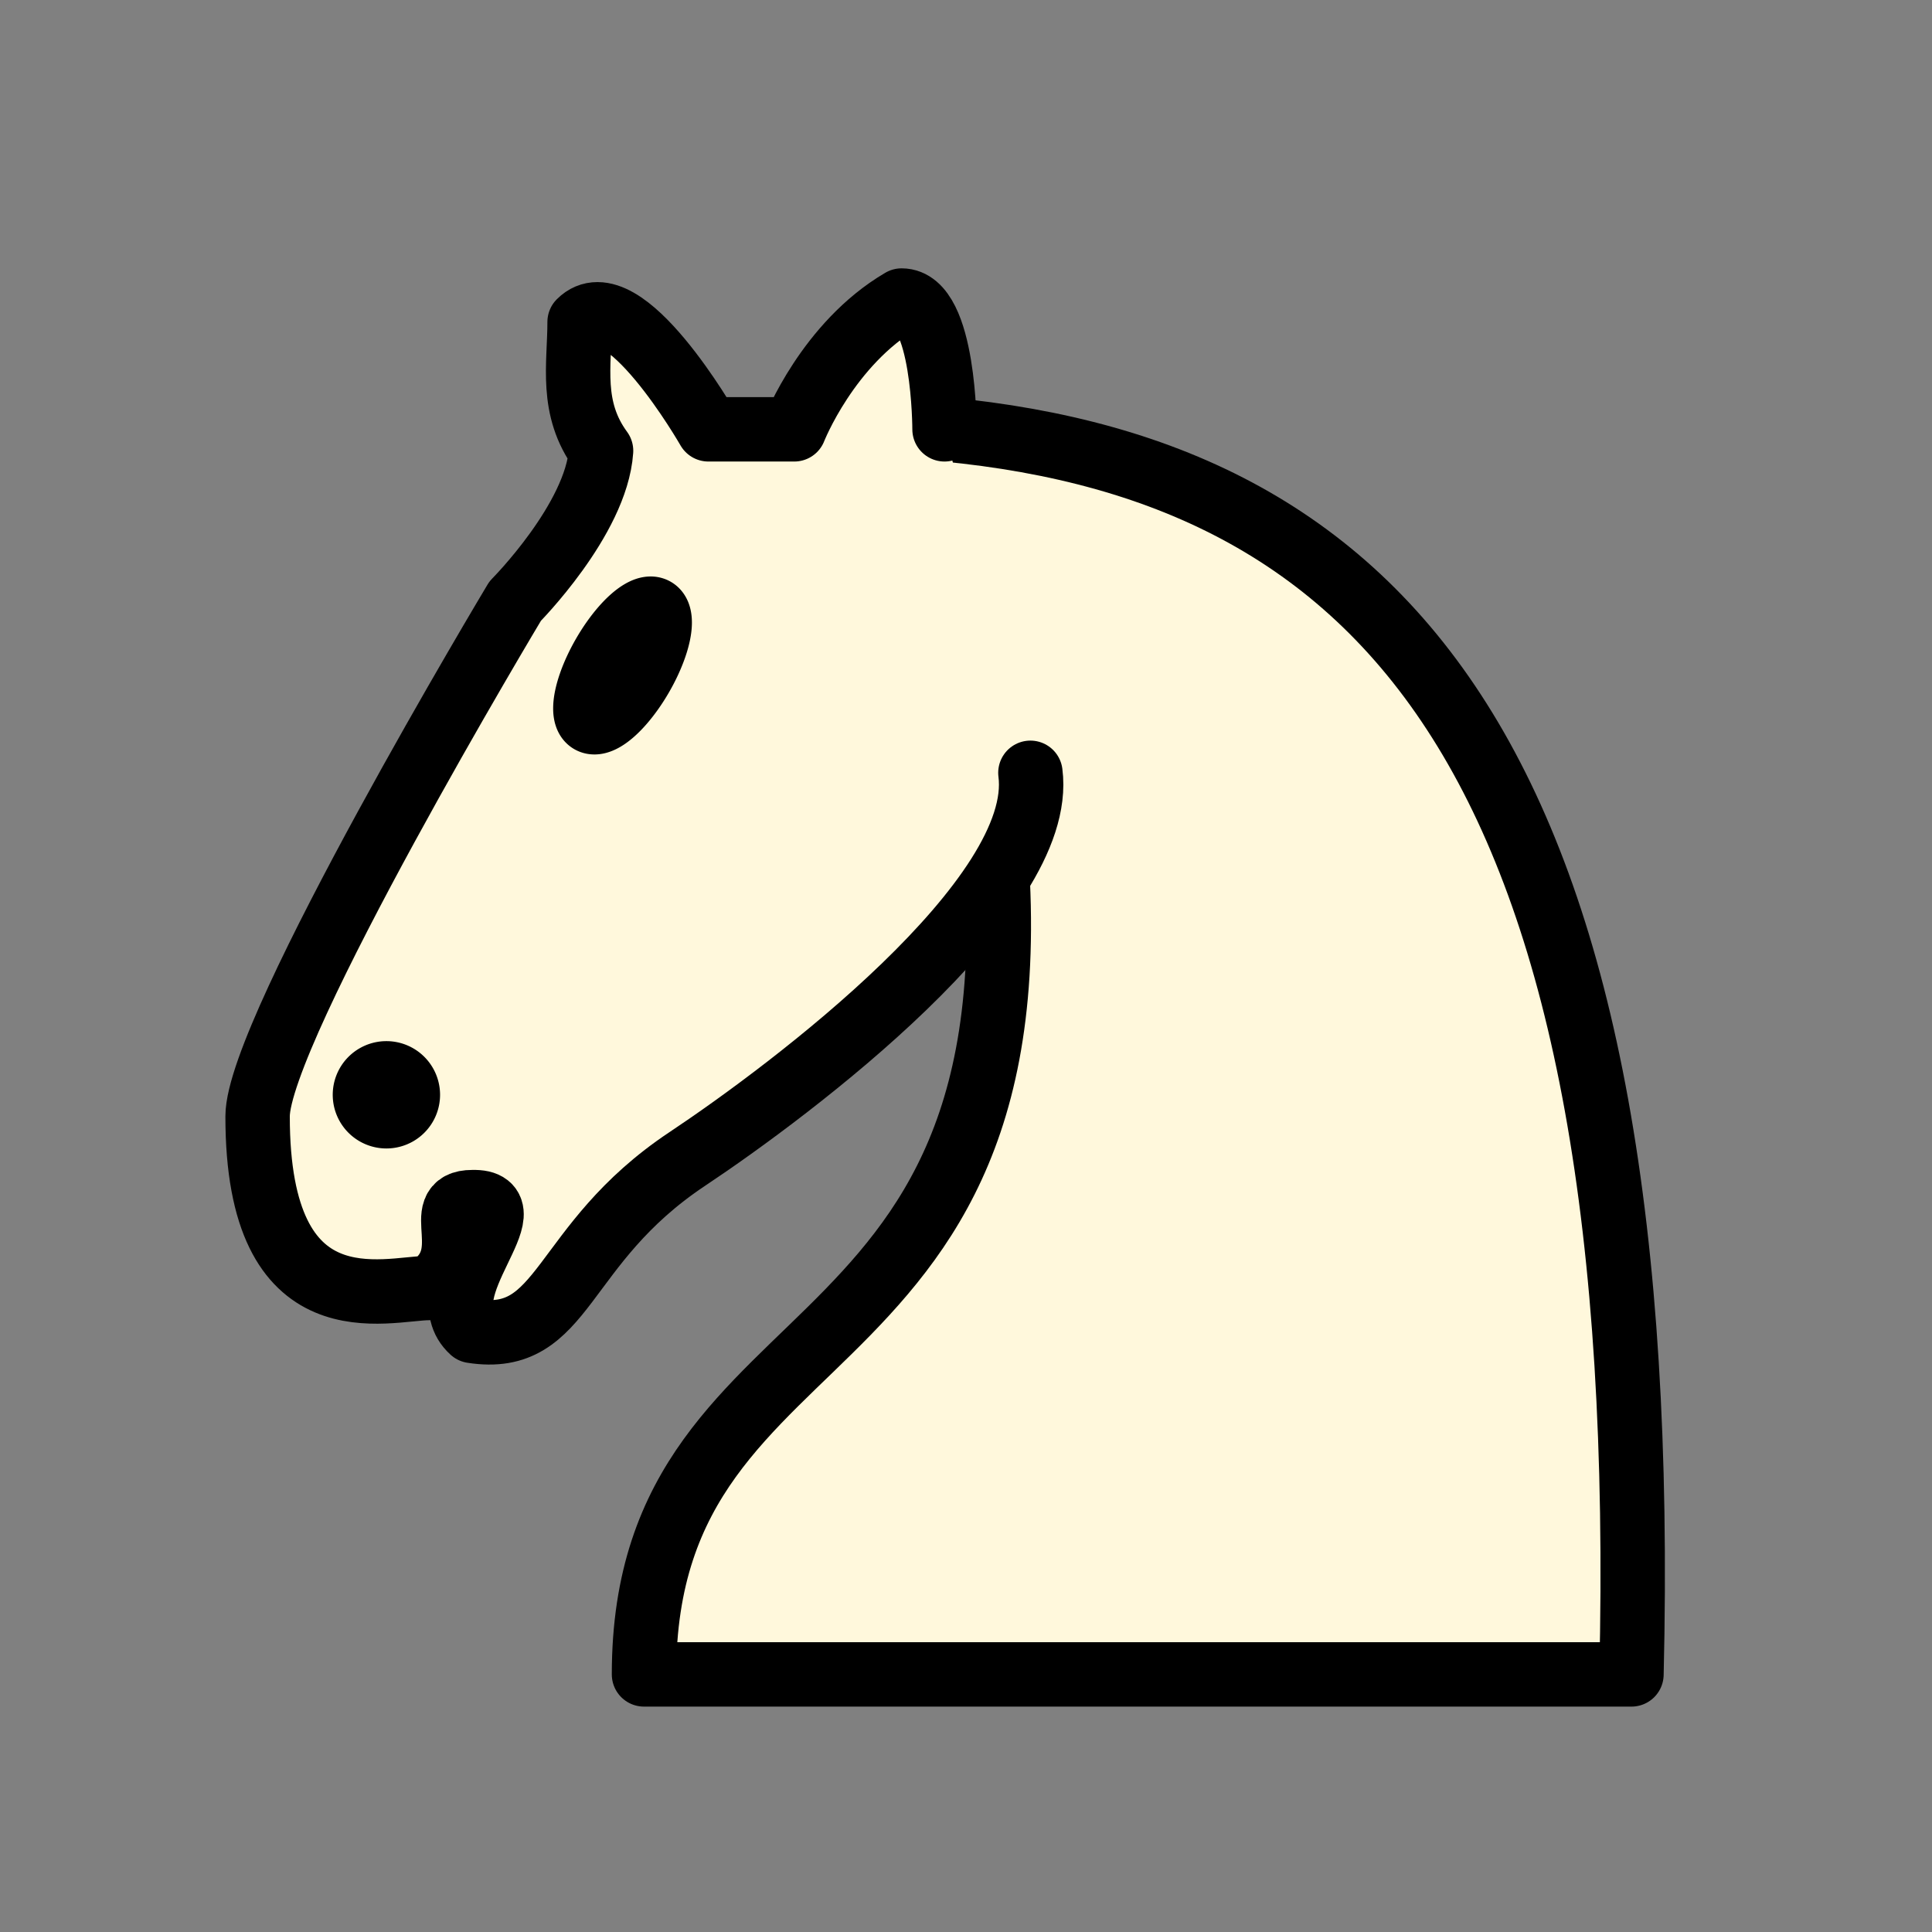 <svg xmlns="http://www.w3.org/2000/svg" viewBox="0 0 45 45">
   <rect x="0" y="0" width="45" height="45" fill="#808080" stroke="none"/>
   <symbol id="bdt45" width="45" height="45">
      <g style="opacity:1; fill:none; fill-rule:evenodd; fill-opacity:1; stroke:black; stroke-width:1.5px; stroke-linecap:round; stroke-linejoin:round; stroke-miterlimit:4; stroke-dasharray:none; stroke-opacity:1;">
         <g style="fill:black; stroke:black; stroke-linecap:butt;">
            <path d="M 9,36 C 12.39,35.03 19.11,36.43 22.5,34 C 25.89,36.43 32.61,35.03 36,36 C 36,36 37.65,36.54 39,38 C 38.32,38.97 37.35,38.99 36,38.5 C 32.61,37.53 25.89,38.96 22.5,37.5 C 19.11,38.96 12.39,37.53 9,38.5 C 7.65,38.99 6.68,38.97 6,38 C 7.35,36.54 9,36 9,36 z" />
            <path d="M 15,32 C 17.5,34.5 27.5,34.5 30,32 C 30.5,30.5 30,30 30,30 C 30,27.5 27.5,26 27.5,26 C 33,24.5 33.5,14.5 22.5,10.5 C 11.5,14.5 12,24.5 17.5,26 C 17.5,26 15,27.5 15,30 C 15,30 14.5,30.5 15,32 z" />
            <path d="M 25 8 A 2.5 2.5 0 1 1  20,8 A 2.5 2.5 0 1 1  25 8 z" />
         </g>
         <path d="M 17.5,26 L 27.5,26 M 15,30 L 30,30 M 22.5,15.5 L 22.5,20.5 M 20,18 L 25,18" style="fill:none; stroke:cornsilk; stroke-linejoin:miter;" />
      </g>
   </symbol>
   <symbol id="blt45" width="45" height="45">
      <g style="opacity:1; fill:none; fill-rule:evenodd; fill-opacity:1; stroke:black; stroke-width:1.5px; stroke-linecap:round; stroke-linejoin:round; stroke-miterlimit:4; stroke-dasharray:none; stroke-opacity:1;">
         <g style="fill:cornsilk; stroke:black; stroke-linecap:butt;">
            <path d="M 9,36 C 12.39,35.03 19.11,36.43 22.5,34 C 25.89,36.43 32.61,35.03 36,36 C 36,36 37.65,36.54 39,38 C 38.32,38.97 37.35,38.99 36,38.5 C 32.61,37.53 25.89,38.96 22.5,37.5 C 19.11,38.96 12.39,37.53 9,38.5 C 7.65,38.99 6.68,38.97 6,38 C 7.35,36.54 9,36 9,36 z" />
            <path d="M 15,32 C 17.5,34.5 27.5,34.5 30,32 C 30.5,30.5 30,30 30,30 C 30,27.5 27.5,26 27.5,26 C 33,24.5 33.5,14.5 22.5,10.5 C 11.5,14.5 12,24.5 17.5,26 C 17.5,26 15,27.5 15,30 C 15,30 14.5,30.5 15,32 z" />
            <path d="M 25 8 A 2.5 2.5 0 1 1  20,8 A 2.5 2.5 0 1 1  25 8 z" />
         </g>
         <path d="M 17.5,26 L 27.5,26 M 15,30 L 30,30 M 22.5,15.5 L 22.5,20.5 M 20,18 L 25,18" style="fill:none; stroke:black; stroke-linejoin:miter;" />
      </g>
   </symbol>
   <symbol id="kdt45" width="45" height="45">
      <g style="fill:none; fill-opacity:1; fill-rule:evenodd; stroke:black; stroke-width:1.5px; stroke-linecap:round;stroke-linejoin:round;stroke-miterlimit:4; stroke-dasharray:none; stroke-opacity:1;">
         <path d="M 22.5,11.63 L 22.5,6" style="fill:none; stroke:black; stroke-linejoin:miter;" id="path6570" />
         <path d="M 22.5,25 C 22.5,25 27,17.5 25.5,14.5 C 25.5,14.5 24.5,12 22.5,12 C 20.5,12 19.5,14.5 19.5,14.5 C 18,17.5 22.5,25 22.5,25" style="fill:black;fill-opacity:1; stroke-linecap:butt; stroke-linejoin:miter;" />
         <path d="M 12.5,37 C 18,40.5 27,40.5 32.5,37 L 32.5,30 C 32.5,30 41.5,25.5 38.5,19.5 C 34.5,13 25,16 22.5,23.5 L 22.5,27 L 22.5,23.5 C 20,16 10.5,13 6.5,19.5 C 3.5,25.5 12.5,30 12.5,30 L 12.5,37" style="fill:black; stroke:black;" />
         <path d="M 20,8 L 25,8" style="fill:none; stroke:black; stroke-linejoin:miter;" />
         <path d="M 32,29.5 C 32,29.5 40.5,25.5 38.03,19.85 C 34.15,14 25,18 22.5,24.5 L 22.5,26.6 L 22.5,24.5 C 20,18 10.85,14 6.97,19.85 C 4.5,25.5 13,29.5 13,29.5" style="fill:none; stroke:cornsilk;" />
         <path d="M 12.5,30 C 18,27 27,27 32.5,30 M 12.5,33.5 C 18,30.5 27,30.5 32.5,33.5 M 12.5,37 C 18,34 27,34 32.5,37" style="fill:none; stroke:cornsilk;" />
      </g>
   </symbol>
   <symbol id="klt45" width="45" height="45">
      <g style="fill:none; fill-opacity:1; fill-rule:evenodd; stroke:black; stroke-width:1.5px; stroke-linecap:round;stroke-linejoin:round;stroke-miterlimit:4; stroke-dasharray:none; stroke-opacity:1;">
         <path d="M 22.5,11.63 L 22.5,6" style="fill:none; stroke:black; stroke-linejoin:miter;" />
         <path d="M 20,8 L 25,8" style="fill:none; stroke:black; stroke-linejoin:miter;" />
         <path d="M 22.5,25 C 22.5,25 27,17.5 25.5,14.5 C 25.5,14.5 24.5,12 22.5,12 C 20.5,12 19.5,14.5 19.5,14.5 C 18,17.5 22.5,25 22.5,25" style="fill:cornsilk; stroke:black; stroke-linecap:butt; stroke-linejoin:miter;" />
         <path d="M 12.5,37 C 18,40.5 27,40.5 32.5,37 L 32.5,30 C 32.5,30 41.5,25.5 38.5,19.5 C 34.5,13 25,16 22.5,23.5 L 22.5,27 L 22.5,23.5 C 20,16 10.5,13 6.5,19.5 C 3.5,25.5 12.5,30 12.5,30 L 12.5,37" style="fill:cornsilk; stroke:black;" />
         <path d="M 12.5,30 C 18,27 27,27 32.5,30" style="fill:none; stroke:black;" />
         <path d="M 12.5,33.5 C 18,30.5 27,30.5 32.5,33.5" style="fill:none; stroke:black;" />
         <path d="M 12.5,37 C 18,34 27,34 32.5,37" style="fill:none; stroke:black;" />
      </g>
   </symbol>
   <symbol id="ndt45" width="45" height="45">
      <g style="opacity:1; fill:none; fill-opacity:1; fill-rule:evenodd; stroke:black; stroke-width:1.5px; stroke-linecap:round;stroke-linejoin:round;stroke-miterlimit:4; stroke-dasharray:none; stroke-opacity:1;">
         <path d="M 22,10 C 32.5,11 38.5,18 38,39 L 15,39 C 15,30 25,32.5 23,18"
               style="fill:black; stroke:black;" />
         <path d="M 24,18 C 24.38,20.91 18.45,25.37 16,27 C 13,29 13.18,31.34 11,31 C 9.958,30.06 12.41,27.96 11,28 C 10,28 11.19,29.23 10,30 C 9,30 5.997,31 6,26 C 6,24 12,14 12,14 C 12,14 13.89,12.1 14,10.5 C 13.27,9.506 13.5,8.5 13.5,7.5 C 14.5,6.5 16.5,10 16.5,10 L 18.5,10 C 18.5,10 19.28,8.008 21,7 C 22,7 22,10 22,10"
               style="fill:black; stroke:black;" />
         <path d="M 9.5 25.5 A 0.5 0.5 0 1 1 8.5,25.5 A 0.5 0.5 0 1 1 9.5 25.5 z"
               style="fill:cornsilk; stroke:cornsilk;" />
         <path d="M 15 15.5 A 0.5 1.5 0 1 1  14,15.5 A 0.5 1.5 0 1 1  15 15.5 z"
               transform="matrix(0.866,0.5,-0.5,0.866,9.693,-5.173)"
               style="fill:cornsilk; stroke:cornsilk;" />
         <path d="M 24.55,10.4 L 24.1,11.85 L 24.6,12 C 27.75,13 30.25,14.49 32.5,18.75 C 34.75,23.01 35.75,29.06 35.25,39 L 35.2,39.5 L 37.45,39.5 L 37.5,39 C 38,28.94 36.62,22.15 34.25,17.66 C 31.88,13.17 28.46,11.02 25.06,10.5 L 24.55,10.4 z "
               style="fill:cornsilk; stroke:none;" />
      </g>
   </symbol>
   <symbol id="nlt45" width="45" height="45">
      <g style="opacity:1; fill:none; fill-opacity:1; fill-rule:evenodd; stroke:black; stroke-width:1.5px; stroke-linecap:round;stroke-linejoin:round;stroke-miterlimit:4; stroke-dasharray:none; stroke-opacity:1;">
         <path d="M 22,10 C 32.5,11 38.5,18 38,39 L 15,39 C 15,30 25,32.5 23,18"
               style="fill:cornsilk; stroke:black;" />
         <path d="M 24,18 C 24.38,20.91 18.45,25.37 16,27 C 13,29 13.18,31.34 11,31 C 9.958,30.06 12.41,27.96 11,28 C 10,28 11.19,29.23 10,30 C 9,30 5.997,31 6,26 C 6,24 12,14 12,14 C 12,14 13.89,12.1 14,10.5 C 13.27,9.506 13.5,8.5 13.5,7.5 C 14.5,6.5 16.5,10 16.5,10 L 18.5,10 C 18.5,10 19.28,8.008 21,7 C 22,7 22,10 22,10"
               style="fill:cornsilk; stroke:black;" />
         <path d="M 9.5 25.5 A 0.5 0.5 0 1 1 8.5,25.5 A 0.5 0.5 0 1 1 9.5 25.5 z"
               style="fill:black; stroke:black;" />
         <path d="M 15 15.5 A 0.5 1.5 0 1 1  14,15.5 A 0.5 1.5 0 1 1  15 15.5 z"
               transform="matrix(0.866,0.5,-0.5,0.866,9.693,-5.173)"
               style="fill:black; stroke:black;" />
      </g>
   </symbol>
   <symbol id="pdt45" width="45" height="45">
      <path d="m 22.5,9 c -2.21,0 -4,1.79 -4,4 0,0.89 0.29,1.71 0.78,2.38 C 17.33,16.5 16,18.59 16,21 c 0,2.03 0.94,3.84 2.41,5.03 C 15.41,27.09 11,31.58 11,39.5 H 34 C 34,31.58 29.59,27.09 26.59,26.03 28.06,24.84 29,23.03 29,21 29,18.59 27.67,16.5 25.72,15.38 26.21,14.71 26.5,13.89 26.5,13 c 0,-2.21 -1.79,-4 -4,-4 z" style="opacity:1; fill:black; fill-opacity:1; fill-rule:nonzero; stroke:black; stroke-width:1.5px; stroke-linecap:round; stroke-linejoin:miter; stroke-miterlimit:4; stroke-dasharray:none; stroke-opacity:1;" />
   </symbol>
   <symbol id="plt45" width="45" height="45">
      <path d="m 22.5,9 c -2.21,0 -4,1.79 -4,4 0,0.89 0.29,1.71 0.78,2.38 C 17.33,16.5 16,18.59 16,21 c 0,2.03 0.94,3.84 2.41,5.03 C 15.41,27.09 11,31.58 11,39.5 H 34 C 34,31.58 29.59,27.09 26.59,26.03 28.06,24.84 29,23.03 29,21 29,18.59 27.67,16.5 25.72,15.38 26.21,14.71 26.5,13.89 26.5,13 c 0,-2.21 -1.79,-4 -4,-4 z" style="opacity:1; fill:cornsilk; fill-opacity:1; fill-rule:nonzero; stroke:black; stroke-width:1.5px; stroke-linecap:round; stroke-linejoin:miter; stroke-miterlimit:4; stroke-dasharray:none; stroke-opacity:1;" />
   </symbol>
   <symbol id="qdt45" width="45" height="45">
      <g style="fill:black;stroke:black;stroke-width:1.5px; stroke-linecap:round;stroke-linejoin:round">
         <path d="M 9,26 C 17.5,24.5 30,24.5 36,26 L 38.5,13.5 L 31,25 L 30.7,10.9 L 25.5,24.5 L 22.5,10 L 19.5,24.5 L 14.3,10.9 L 14,25 L 6.5,13.5 L 9,26 z"
               style="stroke-linecap:butt;fill:black" />
         <path d="m 9,26 c 0,2 1.5,2 2.5,4 1,1.5 1,1 0.5,3.5 -1.5,1 -1,2.5 -1,2.5 -1.5,1.5 0,2.5 0,2.5 6.5,1 16.5,1 23,0 0,0 1.5,-1 0,-2.5 0,0 0.5,-1.5 -1,-2.5 -0.5,-2.5 -0.5,-2 0.5,-3.5 1,-2 2.5,-2 2.5,-4 -8.5,-1.5 -18.5,-1.5 -27,0 z" />
         <path d="M 11.5,30 C 15,29 30,29 33.5,30" />
         <path d="m 12,33.5 c 6,-1 15,-1 21,0" />
         <circle cx="6" cy="12" r="2" />
         <circle cx="14" cy="9" r="2" />
         <circle cx="22.5" cy="8" r="2" />
         <circle cx="31" cy="9" r="2" />
         <circle cx="39" cy="12" r="2" />
         <path d="M 11,38.5 A 35,35 1 0 0 34,38.5"
               style="fill:none; stroke:black;stroke-linecap:butt;" />
         <g style="fill:none; stroke:cornsilk;">
            <path d="M 11,29 A 35,35 1 0 1 34,29" />
            <path d="M 12.5,31.5 L 32.5,31.5" />
            <path d="M 11.5,34.5 A 35,35 1 0 0 33.5,34.5" />
            <path d="M 10.5,37.5 A 35,35 1 0 0 34.5,37.5" />
         </g>
      </g>
   </symbol>
   <symbol id="qlt45" width="45" height="45">
      <g style="fill:cornsilk;stroke:black;stroke-width:1.5px;stroke-linejoin:round">
         <path d="M 9,26 C 17.5,24.5 30,24.5 36,26 L 38.5,13.5 L 31,25 L 30.7,10.9 L 25.5,24.5 L 22.5,10 L 19.5,24.5 L 14.3,10.9 L 14,25 L 6.5,13.5 L 9,26 z" />
         <path d="M 9,26 C 9,28 10.5,28 11.5,30 C 12.5,31.5 12.5,31 12,33.5 C 10.5,34.5 11,36 11,36 C 9.5,37.5 11,38.5 11,38.5 C 17.5,39.5 27.5,39.5 34,38.5 C 34,38.5 35.5,37.5 34,36 C 34,36 34.5,34.5 33,33.5 C 32.5,31 32.5,31.5 33.5,30 C 34.5,28 36,28 36,26 C 27.5,24.5 17.5,24.5 9,26 z" />
         <path d="M 11.5,30 C 15,29 30,29 33.5,30" style="fill:none" />
         <path d="M 12,33.5 C 18,32.5 27,32.5 33,33.5" style="fill:none" />
         <circle cx="6" cy="12" r="2" />
         <circle cx="14" cy="9" r="2" />
         <circle cx="22.5" cy="8" r="2" />
         <circle cx="31" cy="9" r="2" />
         <circle cx="39" cy="12" r="2" />
      </g>
   </symbol>
   <symbol id="rdt45" width="45" height="45">
      <g style="opacity:1; fill:black; fill-opacity:1; fill-rule:evenodd; stroke:black; stroke-width:1.5px; stroke-linecap:round;stroke-linejoin:round;stroke-miterlimit:4; stroke-dasharray:none; stroke-opacity:1;">
         <path d="M 9,39 L 36,39 L 36,36 L 9,36 L 9,39 z "
               style="stroke-linecap:butt;" />
         <path d="M 12.5,32 L 14,29.5 L 31,29.5 L 32.5,32 L 12.5,32 z "
               style="stroke-linecap:butt;" />
         <path d="M 12,36 L 12,32 L 33,32 L 33,36 L 12,36 z "
               style="stroke-linecap:butt;" />
         <path d="M 14,29.5 L 14,16.5 L 31,16.5 L 31,29.5 L 14,29.5 z "
               style="stroke-linecap:butt;stroke-linejoin:miter;" />
         <path d="M 14,16.5 L 11,14 L 34,14 L 31,16.5 L 14,16.5 z "
               style="stroke-linecap:butt;" />
         <path d="M 11,14 L 11,9 L 15,9 L 15,11 L 20,11 L 20,9 L 25,9 L 25,11 L 30,11 L 30,9 L 34,9 L 34,14 L 11,14 z "
               style="stroke-linecap:butt;" />
         <path d="M 12,35.5 L 33,35.5 L 33,35.5"
               style="fill:none; stroke:cornsilk; stroke-width:1; stroke-linejoin:miter;" />
         <path d="M 13,31.5 L 32,31.5"
               style="fill:none; stroke:cornsilk; stroke-width:1; stroke-linejoin:miter;" />
         <path d="M 14,29.5 L 31,29.5"
               style="fill:none; stroke:cornsilk; stroke-width:1; stroke-linejoin:miter;" />
         <path d="M 14,16.5 L 31,16.5"
               style="fill:none; stroke:cornsilk; stroke-width:1; stroke-linejoin:miter;" />
         <path d="M 11,14 L 34,14"
               style="fill:none; stroke:cornsilk; stroke-width:1; stroke-linejoin:miter;" />
      </g>
   </symbol>
   <symbol id="rlt45" width="45" height="45">
      <g style="opacity:1; fill:cornsilk; fill-opacity:1; fill-rule:evenodd; stroke:black; stroke-width:1.5px; stroke-linecap:round;stroke-linejoin:round;stroke-miterlimit:4; stroke-dasharray:none; stroke-opacity:1;">
         <path d="M 9,39 L 36,39 L 36,36 L 9,36 L 9,39 z "
               style="stroke-linecap:butt;" />
         <path d="M 12,36 L 12,32 L 33,32 L 33,36 L 12,36 z "
               style="stroke-linecap:butt;" />
         <path d="M 11,14 L 11,9 L 15,9 L 15,11 L 20,11 L 20,9 L 25,9 L 25,11 L 30,11 L 30,9 L 34,9 L 34,14"
               style="stroke-linecap:butt;" />
         <path d="M 34,14 L 31,17 L 14,17 L 11,14" />
         <path d="M 31,17 L 31,29.5 L 14,29.5 L 14,17"
               style="stroke-linecap:butt; stroke-linejoin:miter;" />
         <path d="M 31,29.5 L 32.5,32 L 12.5,32 L 14,29.5" />
         <path d="M 11,14 L 34,14"
               style="fill:none; stroke:black; stroke-linejoin:miter;" />
      </g>
   </symbol>
   <use href="#nlt45" />
</svg>